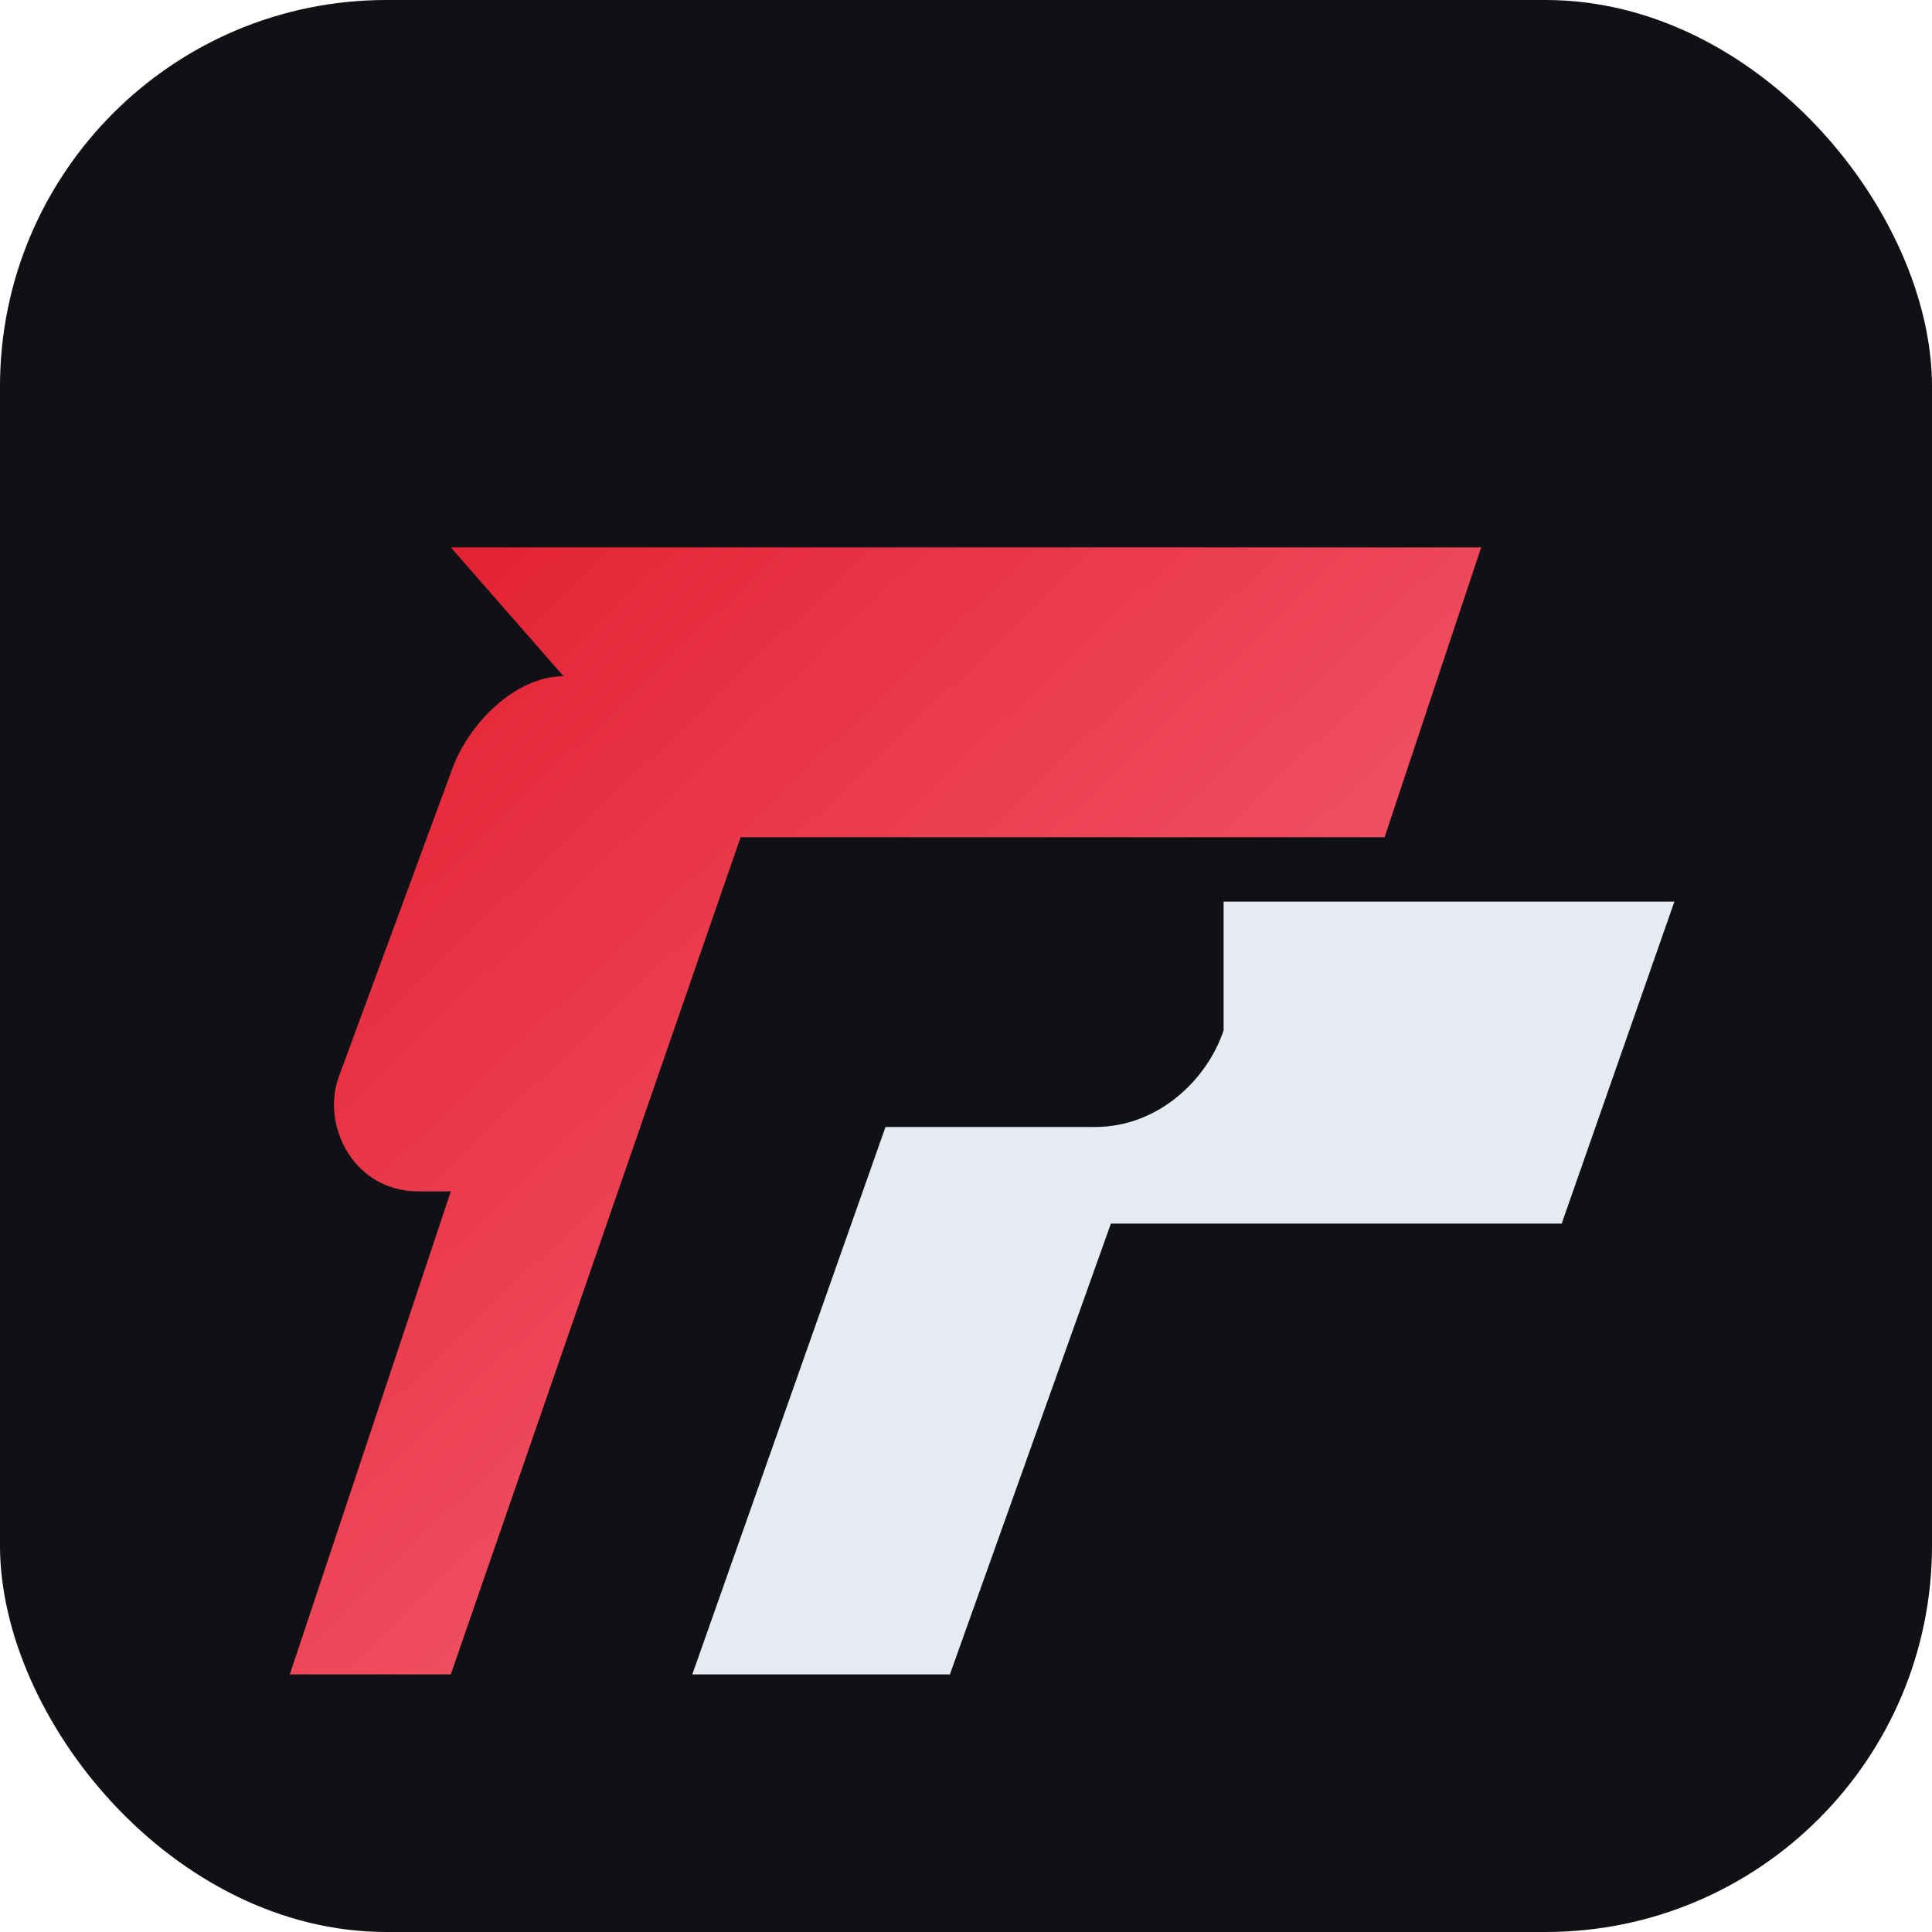 <svg xmlns="http://www.w3.org/2000/svg" viewBox="0 0 120 120" role="img" aria-labelledby="title">
  <title>Trans-Time</title>
  <defs>
    <linearGradient id="g" x1="0%" x2="100%" y1="0%" y2="100%">
      <stop offset="0%" stop-color="#e11d2e"/>
      <stop offset="100%" stop-color="#fb7185"/>
    </linearGradient>
  </defs>
  <rect width="120" height="120" rx="24" fill="#0f1115"/>
  <path fill="url(#g)" d="M28 34h64l-6 18H46l-18 52H18l10-30H26c-4 0-6-4-5-7l7-19c1-3 4-6 7-6Z"/>
  <path fill="#e6eaf2" d="M76 56h28l-7 20H69l-10 28H43l12-34h13c4 0 7-3 8-6Z"/>
</svg>
